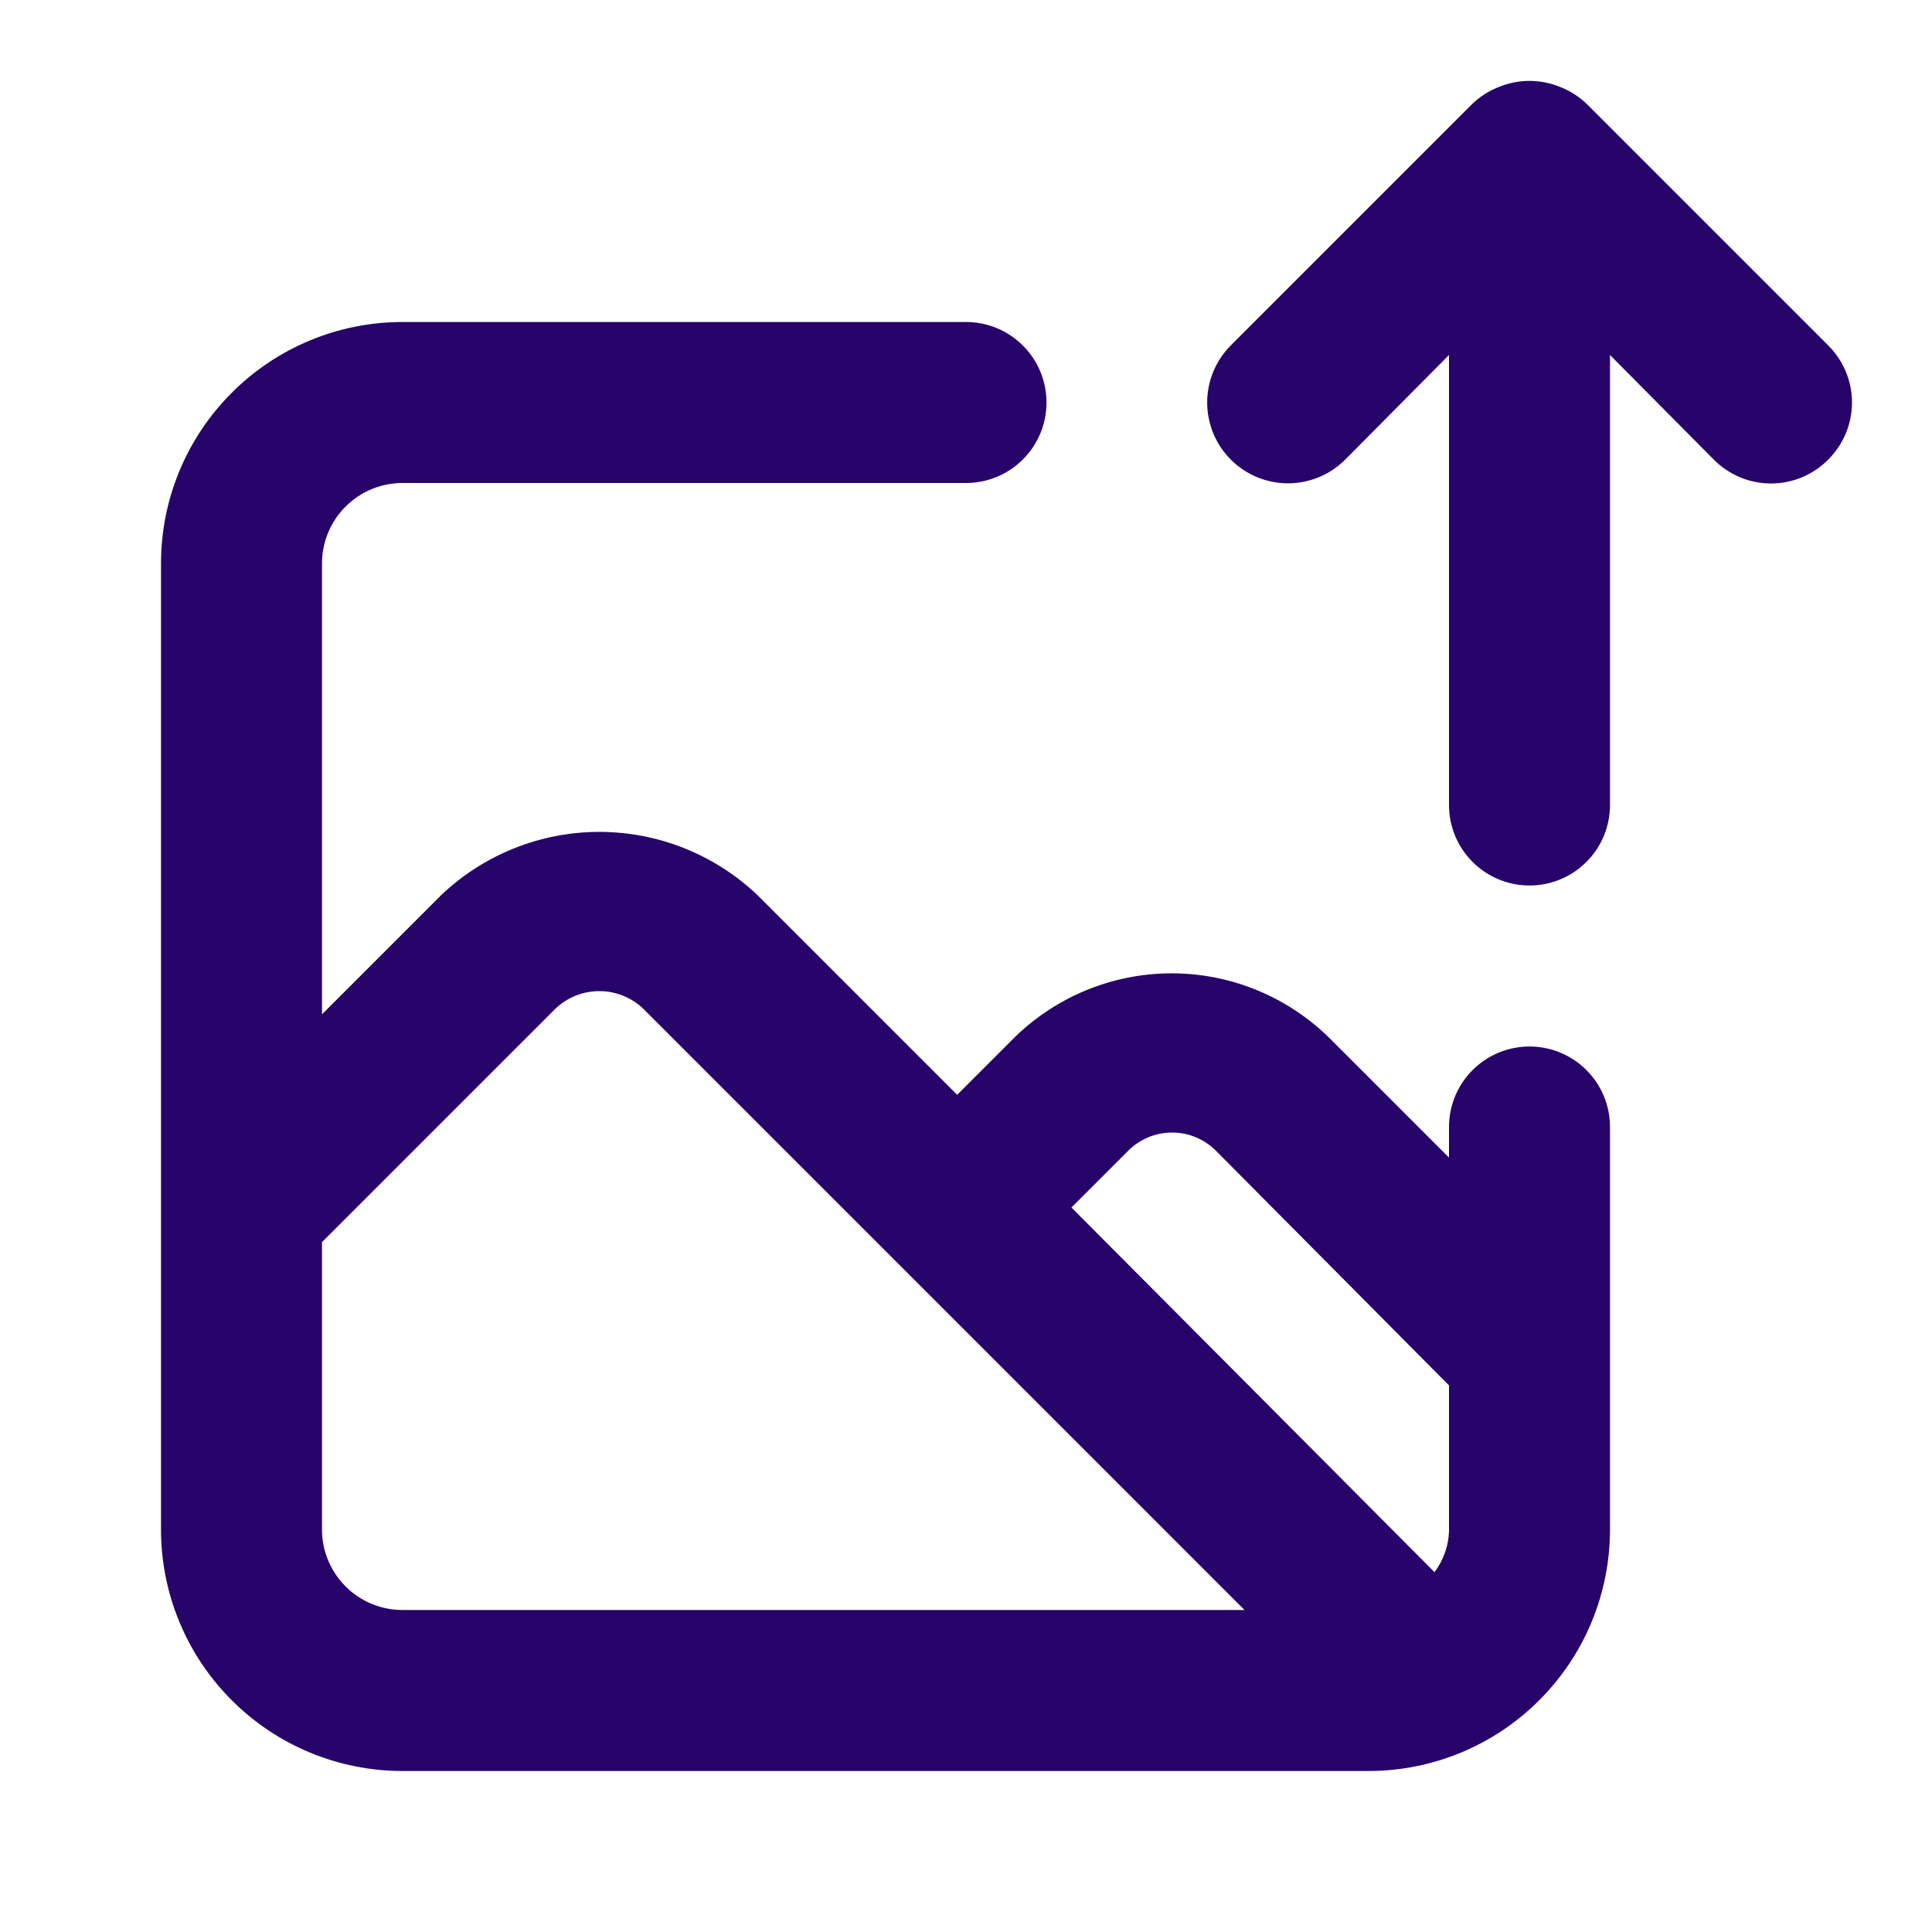 <svg width="24" height="24" viewBox="0 0 24 24" fill="none" xmlns="http://www.w3.org/2000/svg">
<path d="M19 13C18.735 13 18.48 13.105 18.293 13.293C18.105 13.48 18 13.735 18 14V14.38L16.52 12.9C15.997 12.382 15.291 12.091 14.555 12.091C13.819 12.091 13.113 12.382 12.59 12.9L11.89 13.6L9.41 11.12C8.88 10.616 8.177 10.334 7.445 10.334C6.713 10.334 6.01 10.616 5.48 11.12L4 12.6V7C4 6.735 4.105 6.48 4.293 6.293C4.48 6.105 4.735 6 5 6H12C12.265 6 12.52 5.895 12.707 5.707C12.895 5.52 13 5.265 13 5C13 4.735 12.895 4.48 12.707 4.293C12.52 4.105 12.265 4 12 4H5C4.204 4 3.441 4.316 2.879 4.879C2.316 5.441 2 6.204 2 7V19C2 19.796 2.316 20.559 2.879 21.121C3.441 21.684 4.204 22 5 22H17C17.796 22 18.559 21.684 19.121 21.121C19.684 20.559 20 19.796 20 19V14C20 13.735 19.895 13.48 19.707 13.293C19.52 13.105 19.265 13 19 13ZM5 20C4.735 20 4.48 19.895 4.293 19.707C4.105 19.52 4 19.265 4 19V15.43L6.9 12.53C7.047 12.39 7.242 12.312 7.445 12.312C7.648 12.312 7.843 12.39 7.99 12.53L11.16 15.7L15.46 20H5ZM18 19C17.999 19.191 17.935 19.377 17.82 19.53L13.31 15L14.01 14.3C14.082 14.227 14.167 14.169 14.262 14.129C14.356 14.089 14.458 14.069 14.56 14.069C14.662 14.069 14.764 14.089 14.858 14.129C14.953 14.169 15.038 14.227 15.11 14.3L18 17.21V19ZM22.71 4.29L19.71 1.29C19.615 1.199 19.503 1.128 19.38 1.08C19.137 0.98 18.863 0.98 18.62 1.08C18.497 1.128 18.385 1.199 18.29 1.29L15.29 4.29C15.197 4.383 15.123 4.494 15.072 4.616C15.022 4.738 14.996 4.868 14.996 5C14.996 5.266 15.102 5.522 15.29 5.71C15.478 5.898 15.734 6.004 16 6.004C16.266 6.004 16.522 5.898 16.71 5.71L18 4.41V10C18 10.265 18.105 10.52 18.293 10.707C18.48 10.895 18.735 11 19 11C19.265 11 19.52 10.895 19.707 10.707C19.895 10.52 20 10.265 20 10V4.41L21.29 5.71C21.383 5.804 21.494 5.878 21.615 5.929C21.737 5.98 21.868 6.006 22 6.006C22.132 6.006 22.263 5.98 22.385 5.929C22.506 5.878 22.617 5.804 22.71 5.71C22.804 5.617 22.878 5.506 22.929 5.385C22.98 5.263 23.006 5.132 23.006 5C23.006 4.868 22.98 4.737 22.929 4.615C22.878 4.494 22.804 4.383 22.71 4.29Z" fill="#27046A"/>
</svg>
